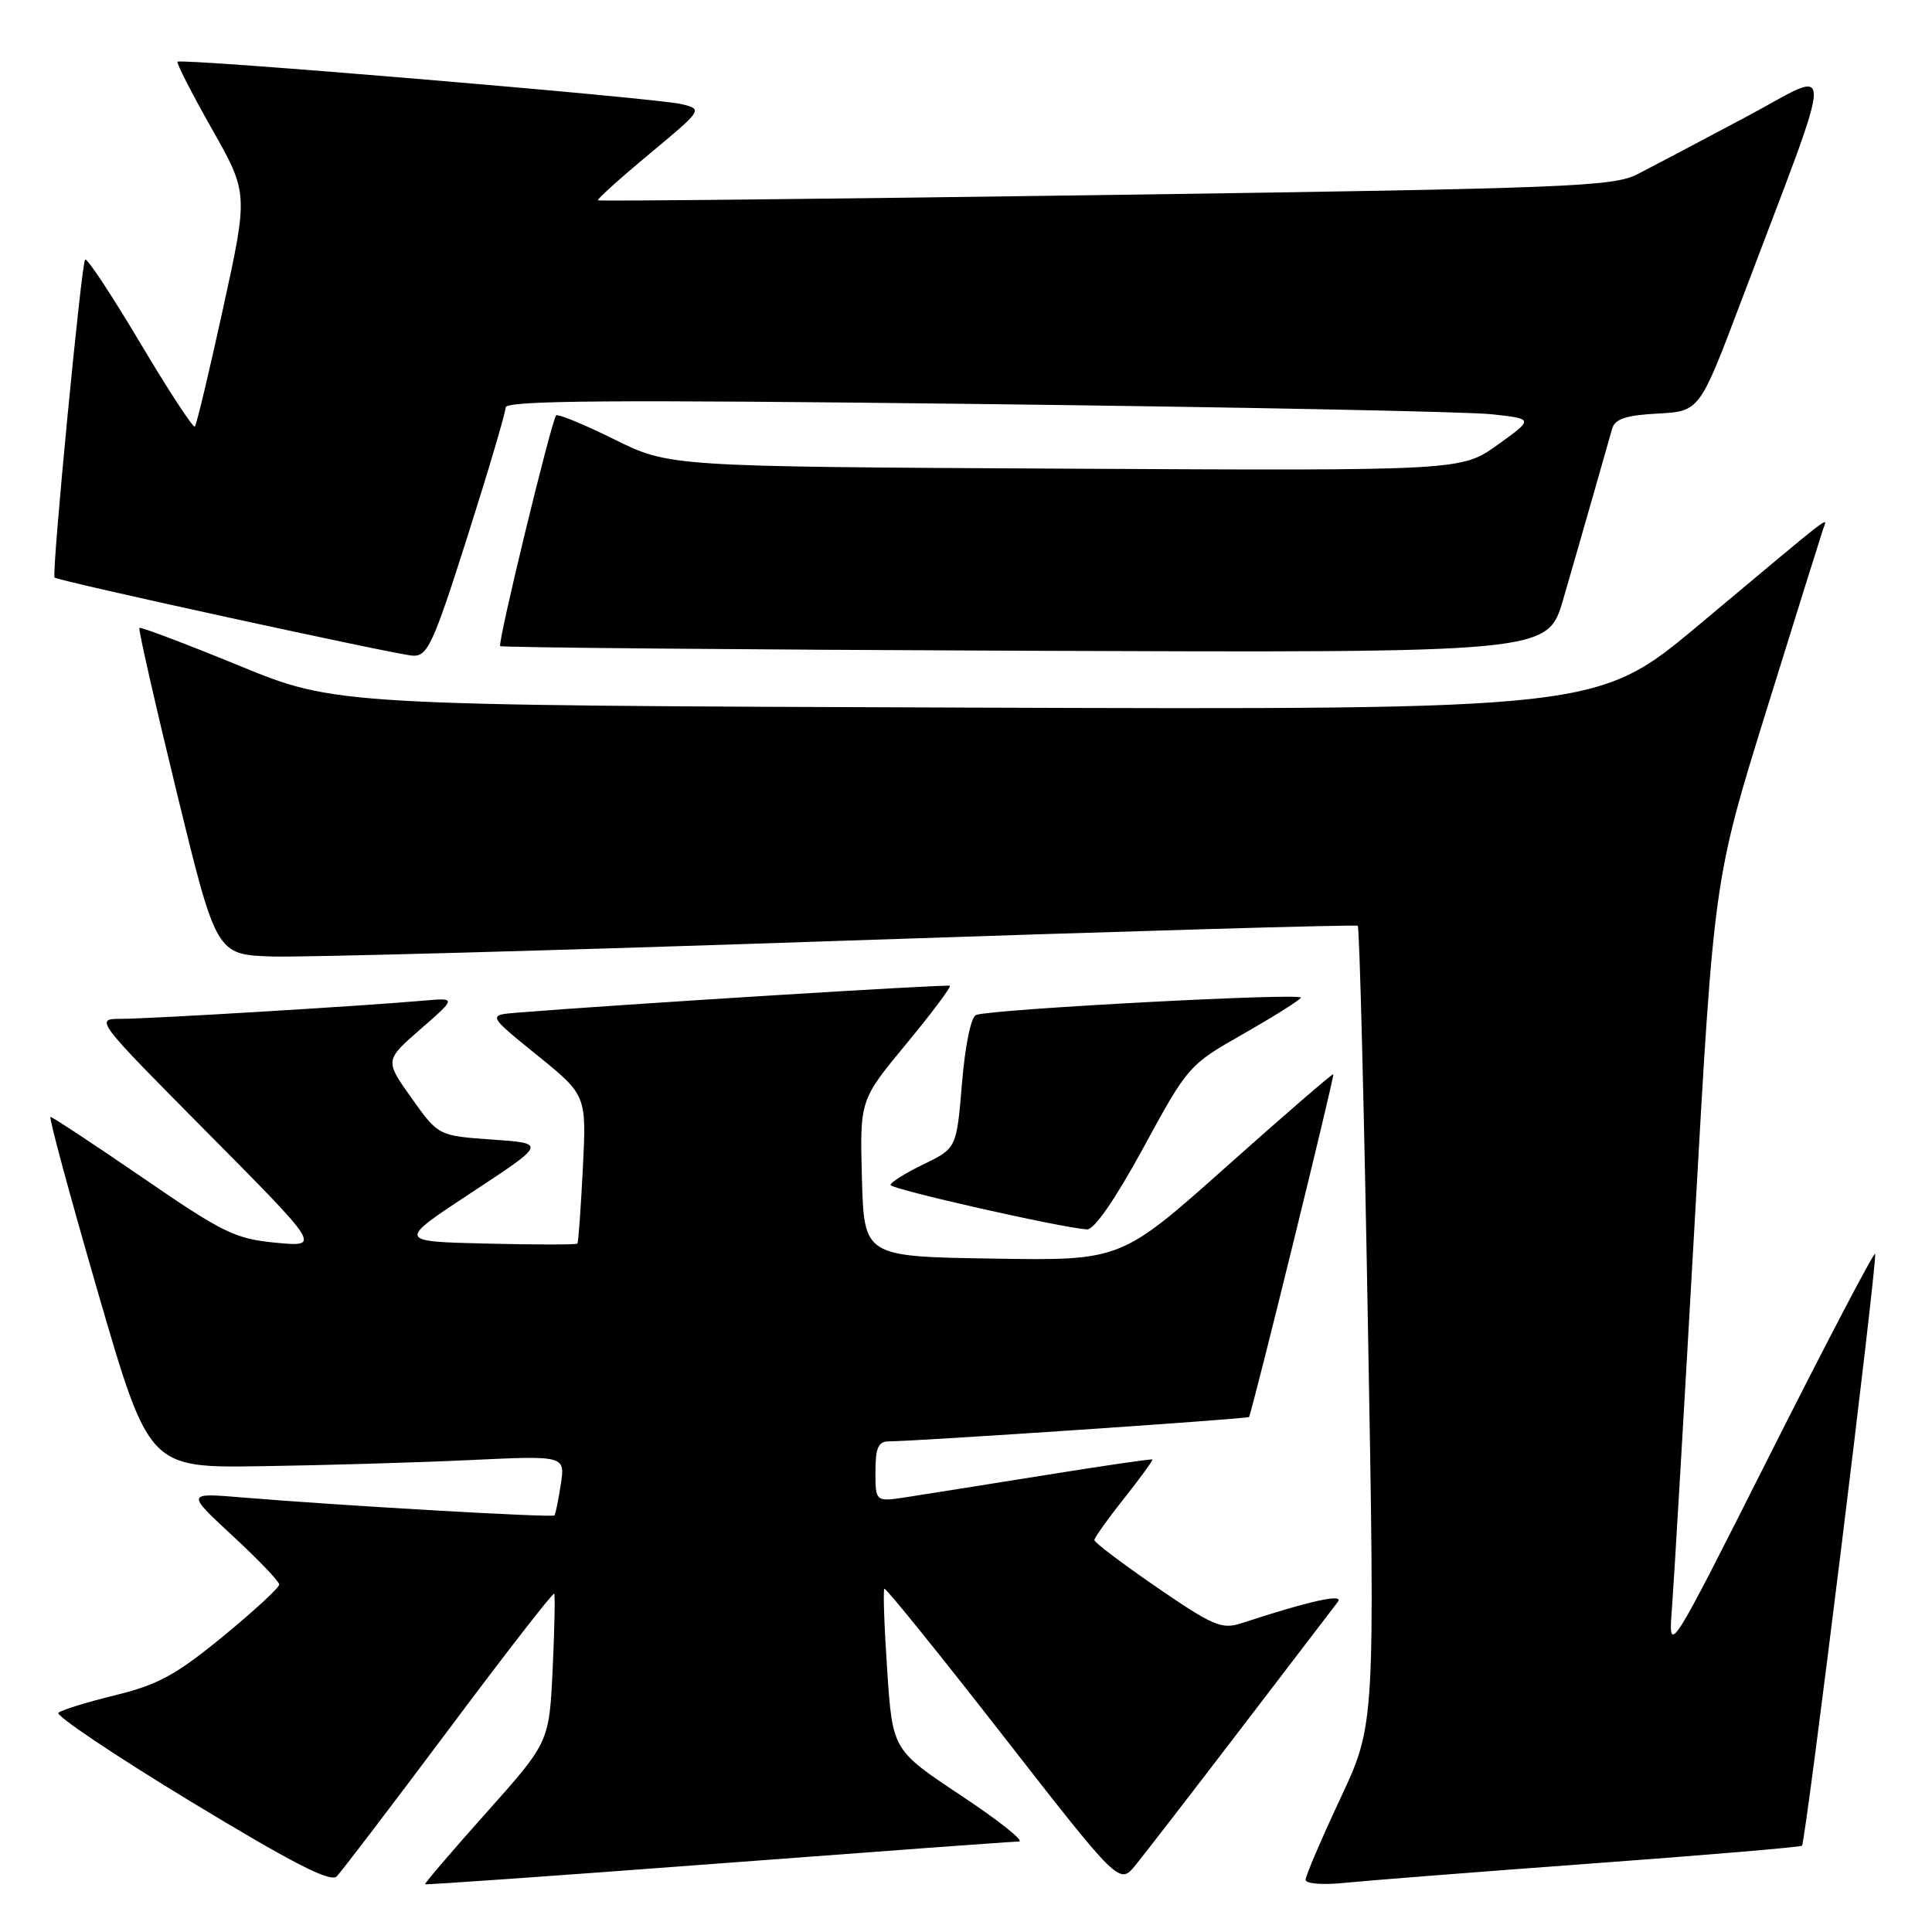 <?xml version="1.0" encoding="UTF-8" standalone="no"?>
<!DOCTYPE svg PUBLIC "-//W3C//DTD SVG 1.1//EN" "http://www.w3.org/Graphics/SVG/1.1/DTD/svg11.dtd" >
<svg xmlns="http://www.w3.org/2000/svg" xmlns:xlink="http://www.w3.org/1999/xlink" version="1.1" viewBox="0 0 256 256">
 <g >
 <path fill="currentColor"
d=" M 59.45 229.17 C 66.99 219.08 73.28 210.98 73.43 211.17 C 73.57 211.35 73.48 215.85 73.23 221.17 C 72.77 230.85 72.77 230.85 64.46 240.17 C 59.89 245.29 56.23 249.56 56.33 249.67 C 56.44 249.77 73.84 248.54 95.01 246.94 C 116.18 245.34 134.18 244.02 135.00 244.01 C 135.82 244.00 132.40 241.27 127.38 237.94 C 118.27 231.89 118.27 231.89 117.56 221.35 C 117.17 215.56 117.00 210.68 117.18 210.51 C 117.35 210.35 124.44 219.11 132.91 229.99 C 148.33 249.76 148.33 249.76 150.47 247.13 C 151.65 245.68 157.95 237.53 164.47 229.00 C 170.98 220.47 176.74 212.95 177.26 212.27 C 178.17 211.10 173.65 212.09 164.55 215.07 C 161.89 215.94 160.81 215.48 153.30 210.34 C 148.74 207.20 145.00 204.38 145.01 204.07 C 145.02 203.76 146.79 201.26 148.96 198.53 C 151.12 195.80 152.81 193.48 152.70 193.39 C 152.59 193.29 146.20 194.22 138.50 195.46 C 130.80 196.69 122.59 198.00 120.25 198.36 C 116.00 199.02 116.00 199.02 116.00 195.01 C 116.00 191.86 116.38 191.00 117.75 190.99 C 121.54 190.97 165.32 188.01 165.50 187.76 C 165.87 187.26 176.87 142.54 176.67 142.34 C 176.56 142.23 170.18 147.74 162.50 154.59 C 148.52 167.05 148.52 167.05 131.51 166.77 C 114.50 166.50 114.50 166.50 114.21 156.13 C 113.93 145.76 113.93 145.76 120.08 138.33 C 123.46 134.24 126.06 130.77 125.86 130.62 C 125.56 130.39 81.85 133.11 68.55 134.18 C 64.60 134.50 64.60 134.50 71.16 139.81 C 77.72 145.12 77.72 145.12 77.23 154.81 C 76.96 160.14 76.64 164.63 76.51 164.78 C 76.38 164.94 70.95 164.94 64.45 164.78 C 52.63 164.50 52.63 164.50 62.51 158.00 C 72.39 151.50 72.39 151.50 65.24 151.00 C 58.09 150.50 58.09 150.50 54.53 145.50 C 50.98 140.50 50.98 140.50 55.74 136.35 C 60.50 132.20 60.50 132.20 56.00 132.60 C 48.22 133.29 19.85 135.00 16.11 135.00 C 12.53 135.00 12.53 135.00 27.51 150.11 C 42.50 165.23 42.50 165.23 36.57 164.67 C 31.18 164.16 29.55 163.37 18.90 156.05 C 12.44 151.62 6.95 148.00 6.69 148.00 C 6.44 148.00 9.27 158.46 12.98 171.25 C 19.74 194.50 19.74 194.50 34.62 194.28 C 42.80 194.16 55.21 193.80 62.20 193.47 C 74.89 192.87 74.89 192.87 74.31 196.69 C 73.98 198.78 73.61 200.64 73.47 200.80 C 73.22 201.12 44.92 199.49 32.08 198.42 C 24.67 197.80 24.67 197.80 30.83 203.51 C 34.23 206.65 37.00 209.55 37.00 209.96 C 37.00 210.38 33.64 213.47 29.54 216.84 C 23.35 221.92 20.93 223.24 15.29 224.62 C 11.56 225.53 8.16 226.58 7.74 226.95 C 7.33 227.31 15.20 232.60 25.24 238.69 C 38.77 246.89 43.79 249.47 44.62 248.63 C 45.23 248.01 51.91 239.25 59.45 229.17 Z  M 210.97 246.92 C 226.07 245.81 238.58 244.75 238.77 244.57 C 239.27 244.06 248.85 166.55 248.46 166.14 C 248.27 165.94 242.03 177.87 234.58 192.64 C 221.05 219.50 221.05 219.50 221.55 213.00 C 221.82 209.43 223.18 186.25 224.58 161.50 C 227.11 116.50 227.11 116.50 234.10 94.00 C 237.95 81.62 241.31 70.87 241.57 70.11 C 242.13 68.46 243.58 67.34 225.14 82.78 C 211.67 94.05 211.67 94.05 128.09 93.76 C 44.50 93.46 44.50 93.46 31.63 88.18 C 24.55 85.28 18.63 83.04 18.47 83.20 C 18.31 83.37 20.54 93.17 23.42 105.00 C 28.66 126.50 28.66 126.50 36.08 126.74 C 40.16 126.87 74.10 125.94 111.50 124.66 C 148.90 123.39 179.69 122.49 179.91 122.67 C 180.14 122.84 180.75 146.73 181.26 175.75 C 182.20 228.50 182.20 228.50 177.60 238.32 C 175.07 243.72 173.00 248.56 173.00 249.08 C 173.00 249.61 175.27 249.79 178.25 249.48 C 181.14 249.19 195.86 248.03 210.97 246.92 Z  M 151.51 152.07 C 157.39 141.26 157.54 141.09 164.70 137.02 C 168.69 134.75 172.14 132.58 172.38 132.20 C 172.80 131.52 131.67 133.70 129.35 134.48 C 128.67 134.70 127.89 138.46 127.47 143.51 C 126.75 152.15 126.75 152.15 122.38 154.27 C 119.97 155.44 118.00 156.67 118.00 157.01 C 118.00 157.57 140.56 162.68 144.03 162.90 C 144.99 162.96 147.77 158.93 151.51 152.07 Z  M 61.94 71.10 C 64.72 62.35 67.00 54.66 67.00 53.99 C 67.00 53.06 80.96 52.95 129.53 53.53 C 163.92 53.94 194.57 54.55 197.65 54.89 C 203.24 55.50 203.24 55.50 198.44 58.94 C 193.64 62.38 193.64 62.38 141.17 62.10 C 88.69 61.83 88.69 61.83 81.38 58.21 C 77.36 56.22 73.90 54.80 73.69 55.05 C 73.04 55.81 65.90 85.23 66.28 85.61 C 66.47 85.80 97.77 86.08 135.85 86.23 C 205.06 86.50 205.06 86.50 207.11 79.50 C 208.23 75.65 210.04 69.35 211.14 65.50 C 212.23 61.65 213.35 57.73 213.62 56.80 C 213.99 55.51 215.45 55.02 219.65 54.80 C 225.20 54.50 225.20 54.50 230.68 40.00 C 243.50 6.06 243.43 9.09 231.25 15.55 C 225.34 18.70 218.93 22.08 217.00 23.07 C 213.79 24.73 208.01 24.96 146.50 25.84 C 109.65 26.36 79.38 26.68 79.23 26.54 C 79.08 26.41 82.15 23.64 86.05 20.40 C 93.12 14.51 93.13 14.50 90.32 13.80 C 87.10 12.99 23.97 7.68 23.52 8.18 C 23.36 8.35 25.40 12.35 28.06 17.05 C 32.90 25.60 32.90 25.60 29.56 40.85 C 27.73 49.24 26.04 56.29 25.82 56.52 C 25.59 56.74 22.33 51.75 18.57 45.43 C 14.81 39.11 11.53 34.14 11.28 34.39 C 10.78 34.89 6.81 76.17 7.23 76.53 C 7.77 77.00 52.57 86.77 54.69 86.88 C 56.65 86.99 57.39 85.40 61.94 71.10 Z "/>
</g>
</svg>